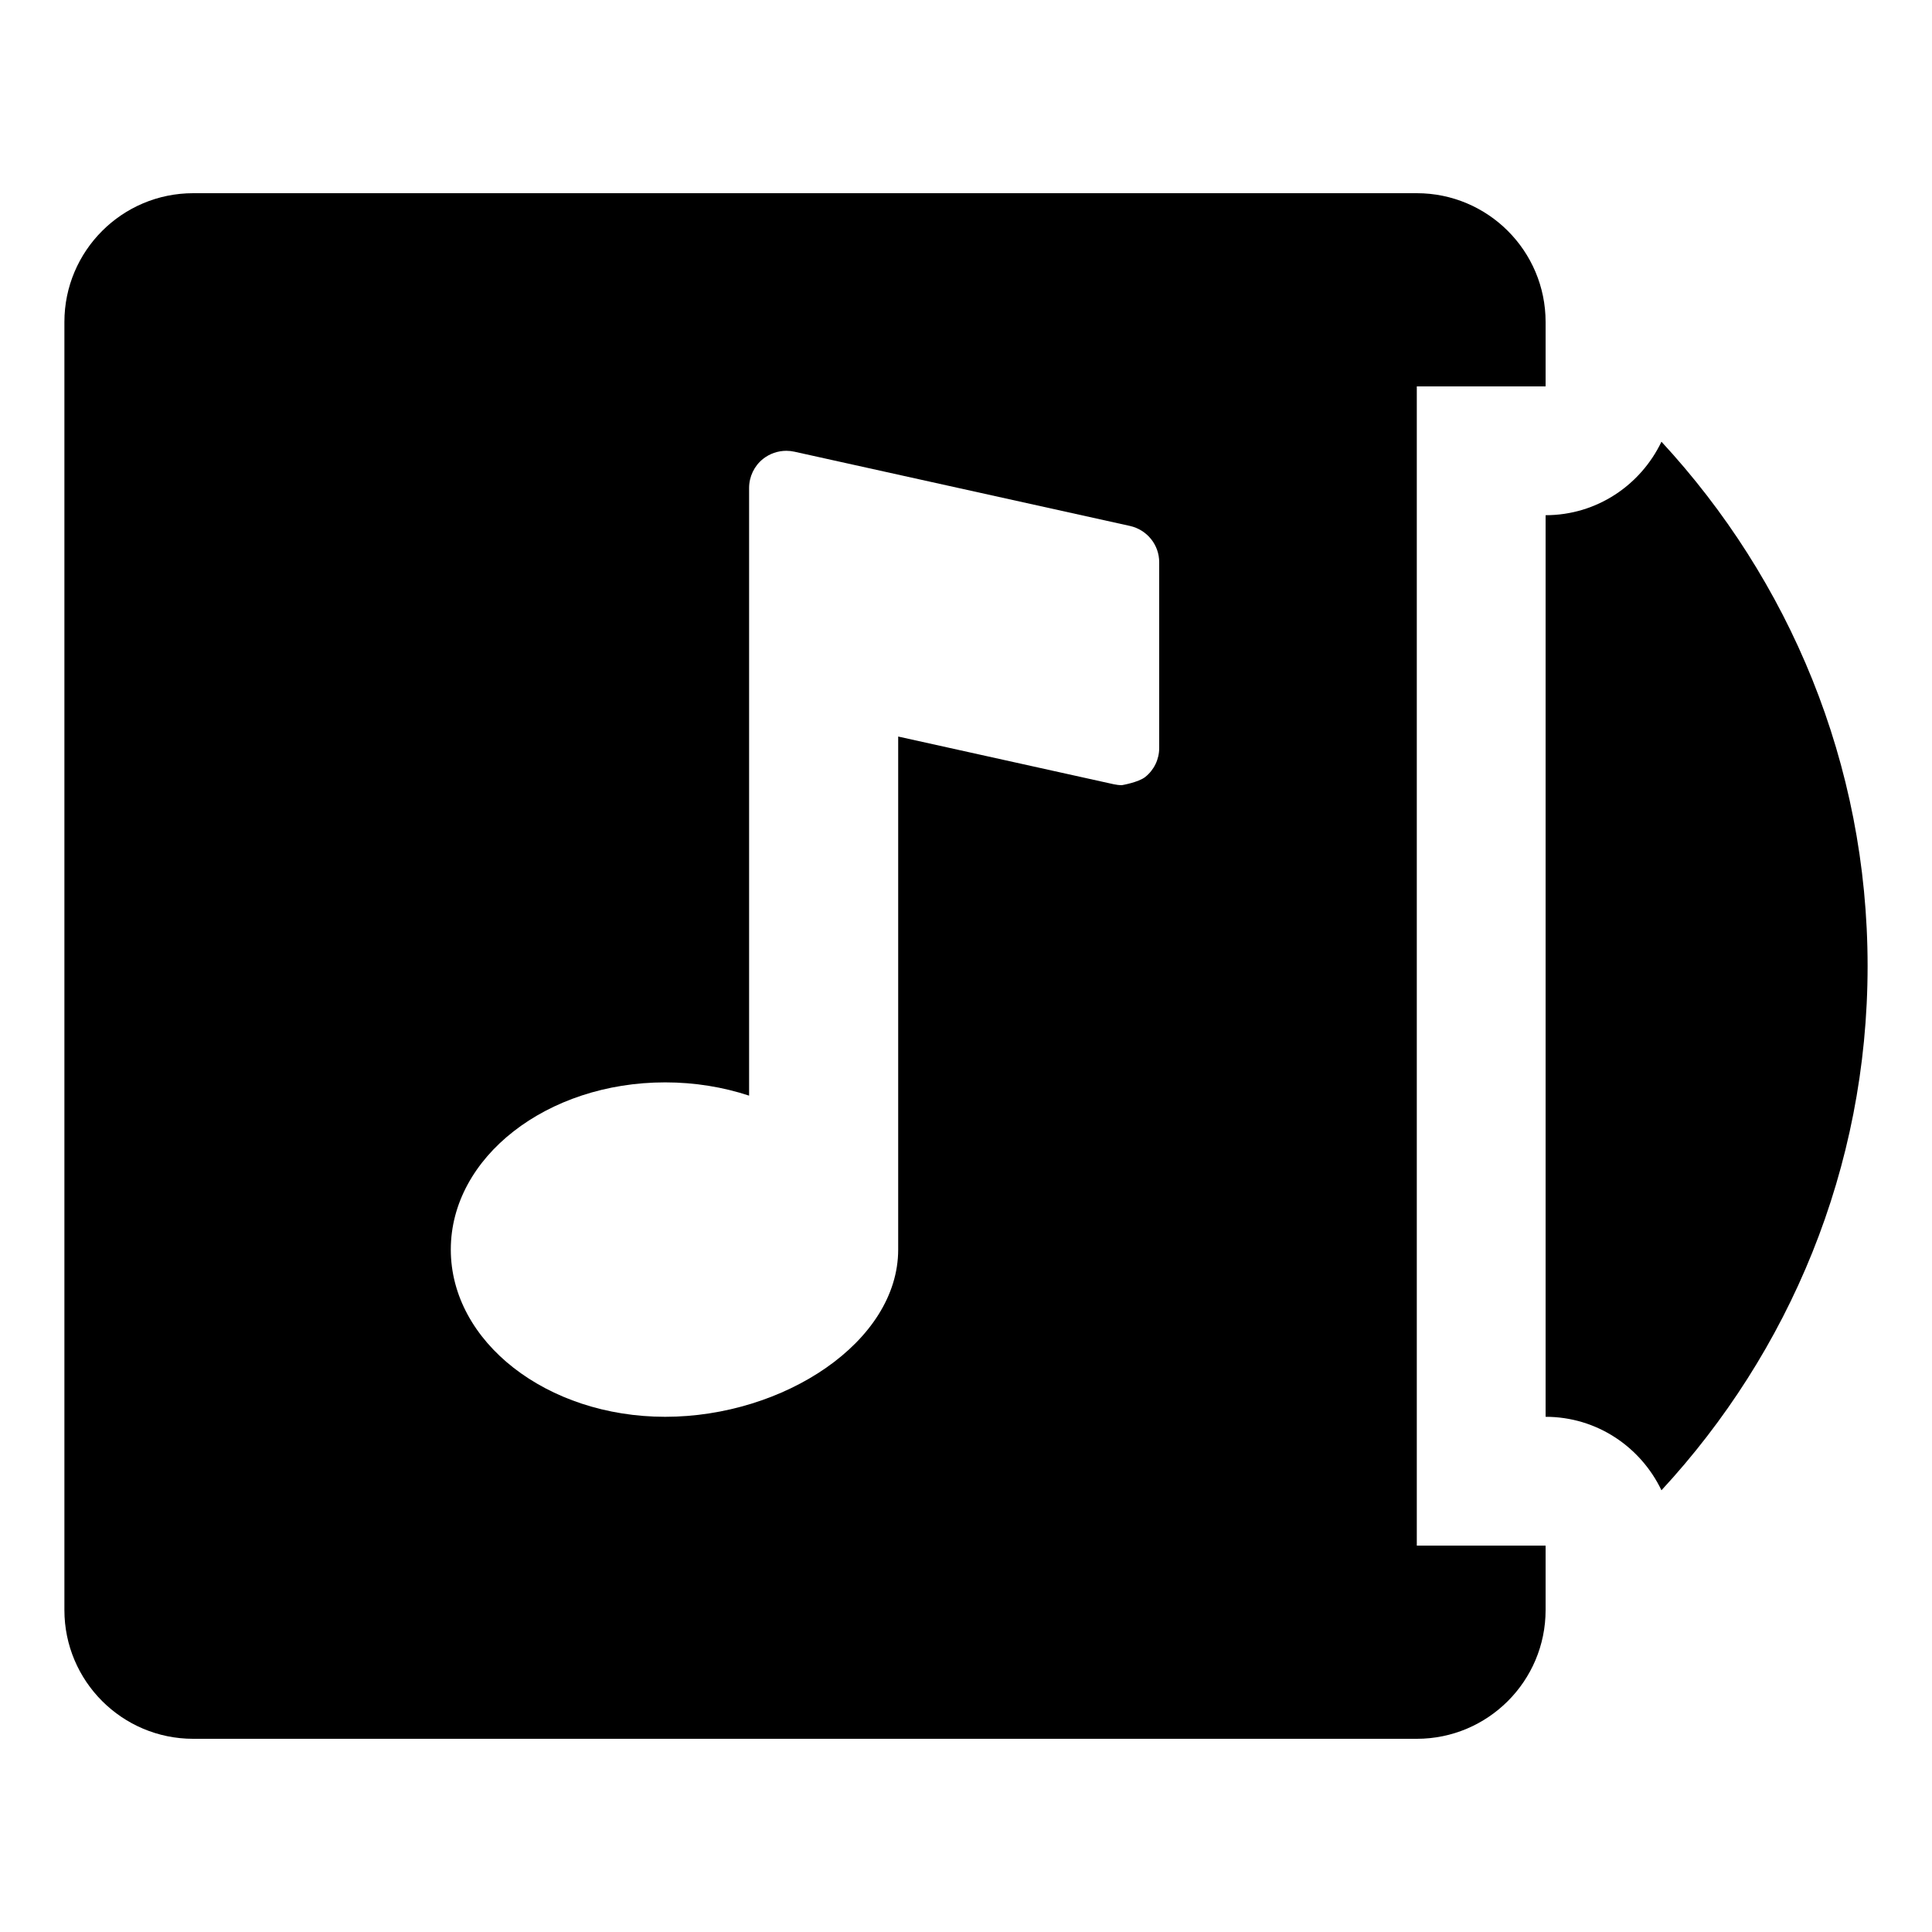 <?xml version="1.0" encoding="UTF-8"?>
<!DOCTYPE svg PUBLIC "-//W3C//DTD SVG 1.1 Tiny//EN" "http://www.w3.org/Graphics/SVG/1.1/DTD/svg11-tiny.dtd">
<svg baseProfile="tiny" height="30px" version="1.1" viewBox="0 0 30 30" width="30px" x="0px" xmlns="http://www.w3.org/2000/svg" xmlns:xlink="http://www.w3.org/1999/xlink" y="0px">
<g>
<rect fill="none" height="30" width="30"/>
</g>
<path d="M24,6V5c0-1.104-0.896-2-2-2H3C1.896,3,1,3.896,1,5v20c0,1.104,0.896,2,2,2h19c1.104,0,2-0.896,2-2v-1h-2V6H24z M18,11.615  c0,0.176-0.08,0.341-0.217,0.45c-0.104,0.083-0.362,0.127-0.362,0.127c-0.042,0-0.083-0.005-0.126-0.014l-3.348-0.741  c0,2.301,0,7.889,0,7.966c0,1.434-1.779,2.597-3.618,2.597S7,20.837,7,19.403c0-1.433,1.49-2.596,3.329-2.596  c0.462,0,0.903,0.074,1.303,0.206v-6.552V8.153V7.577c0-0.175,0.079-0.341,0.216-0.451C11.952,7.044,12.08,7,12.211,7  c0.041,0,0.084,0.005,0.125,0.014l5.211,1.153C17.812,8.227,18,8.46,18,8.73V11.615z"/>
<path d="M25.799,6.859C25.477,7.532,24.795,8,24,8v14c0.795,0,1.477,0.468,1.799,1.141C27.779,21,29,18.146,29,15  S27.779,9,25.799,6.859z"/>
</svg>
